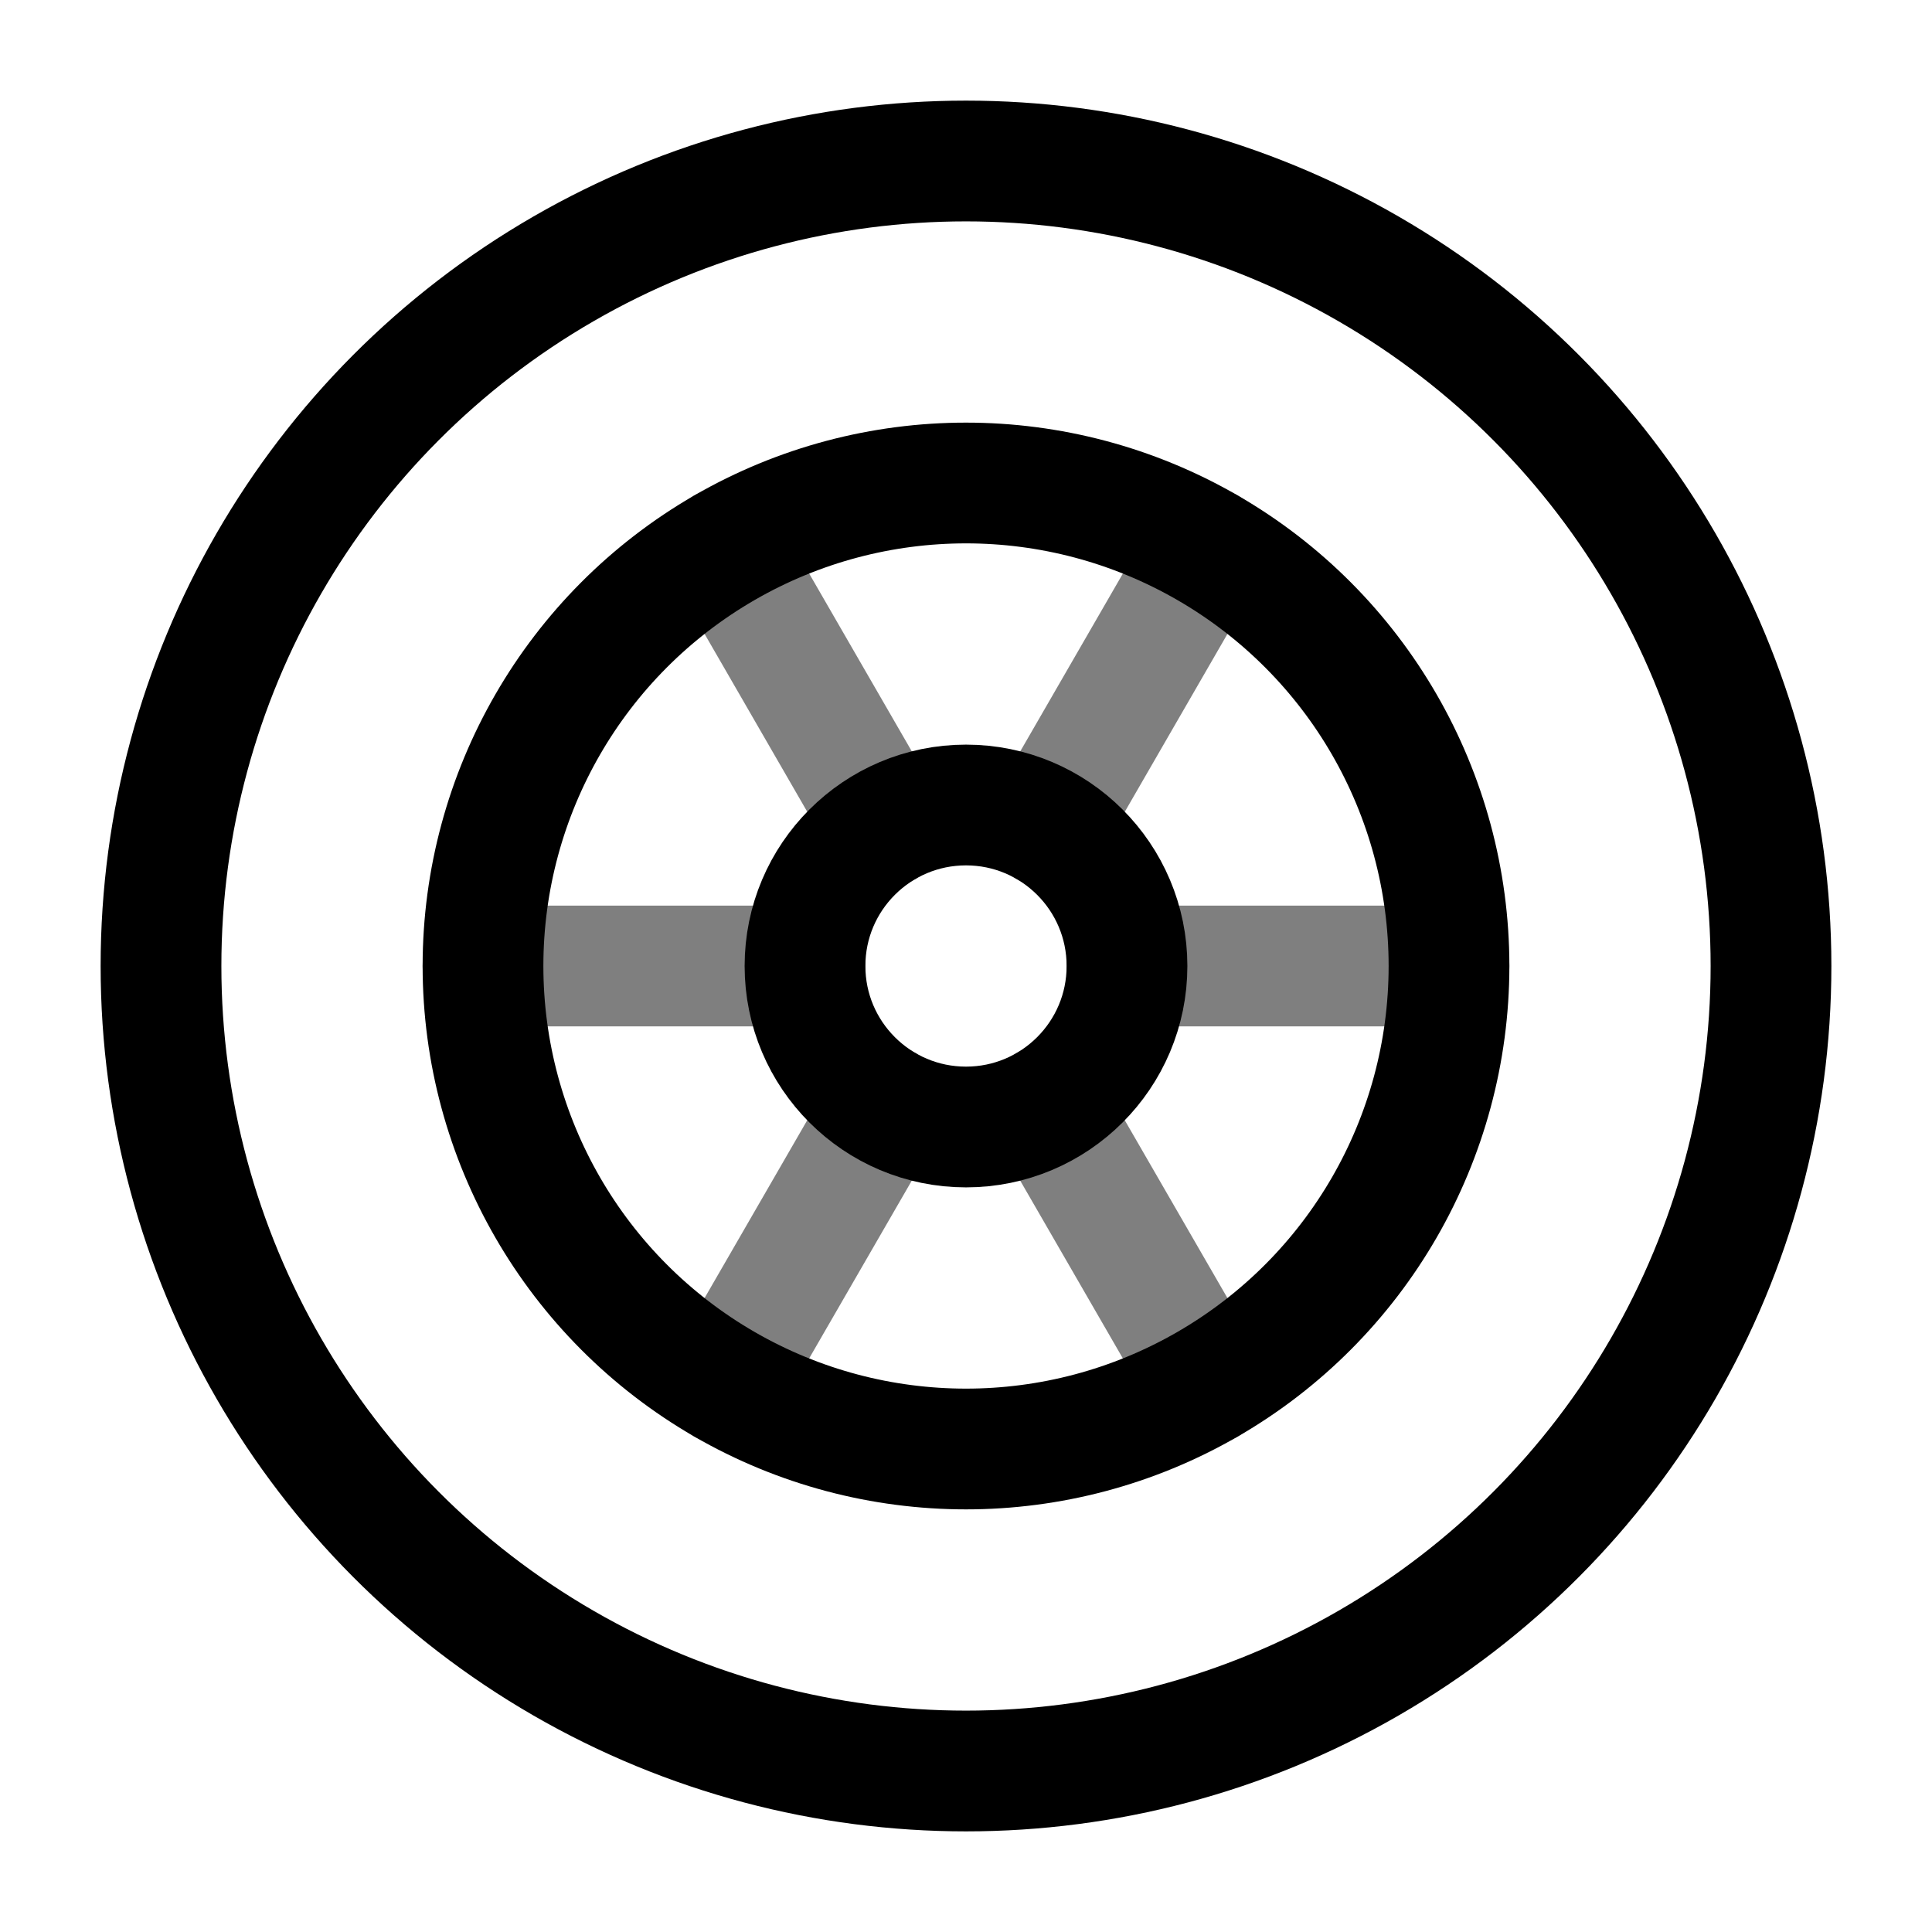 <svg width="24" height="24" viewBox="0 0 24 24" fill="none" xmlns="http://www.w3.org/2000/svg">
<circle cx="12" cy="12" r="10" stroke="black" stroke-width="1.5"/>
<circle cx="12" cy="12" r="6" stroke="black" stroke-width="1.5"/>
<circle cx="12" cy="12" r="2" stroke="black" stroke-width="1.5"/>
<path opacity="0.5" d="M6 12L10 12" stroke="black" stroke-width="1.5" stroke-linecap="round"/>
<path opacity="0.5" d="M14 12L18 12" stroke="black" stroke-width="1.5" stroke-linecap="round"/>
<path opacity="0.5" d="M9 17.196L11 13.732" stroke="black" stroke-width="1.5" stroke-linecap="round"/>
<path opacity="0.5" d="M13 10.269L15 6.804" stroke="black" stroke-width="1.5" stroke-linecap="round"/>
<path opacity="0.5" d="M15 17.196L13 13.732" stroke="black" stroke-width="1.5" stroke-linecap="round"/>
<path opacity="0.5" d="M11 10.268L9 6.803" stroke="black" stroke-width="1.5" stroke-linecap="round"/>
</svg>
